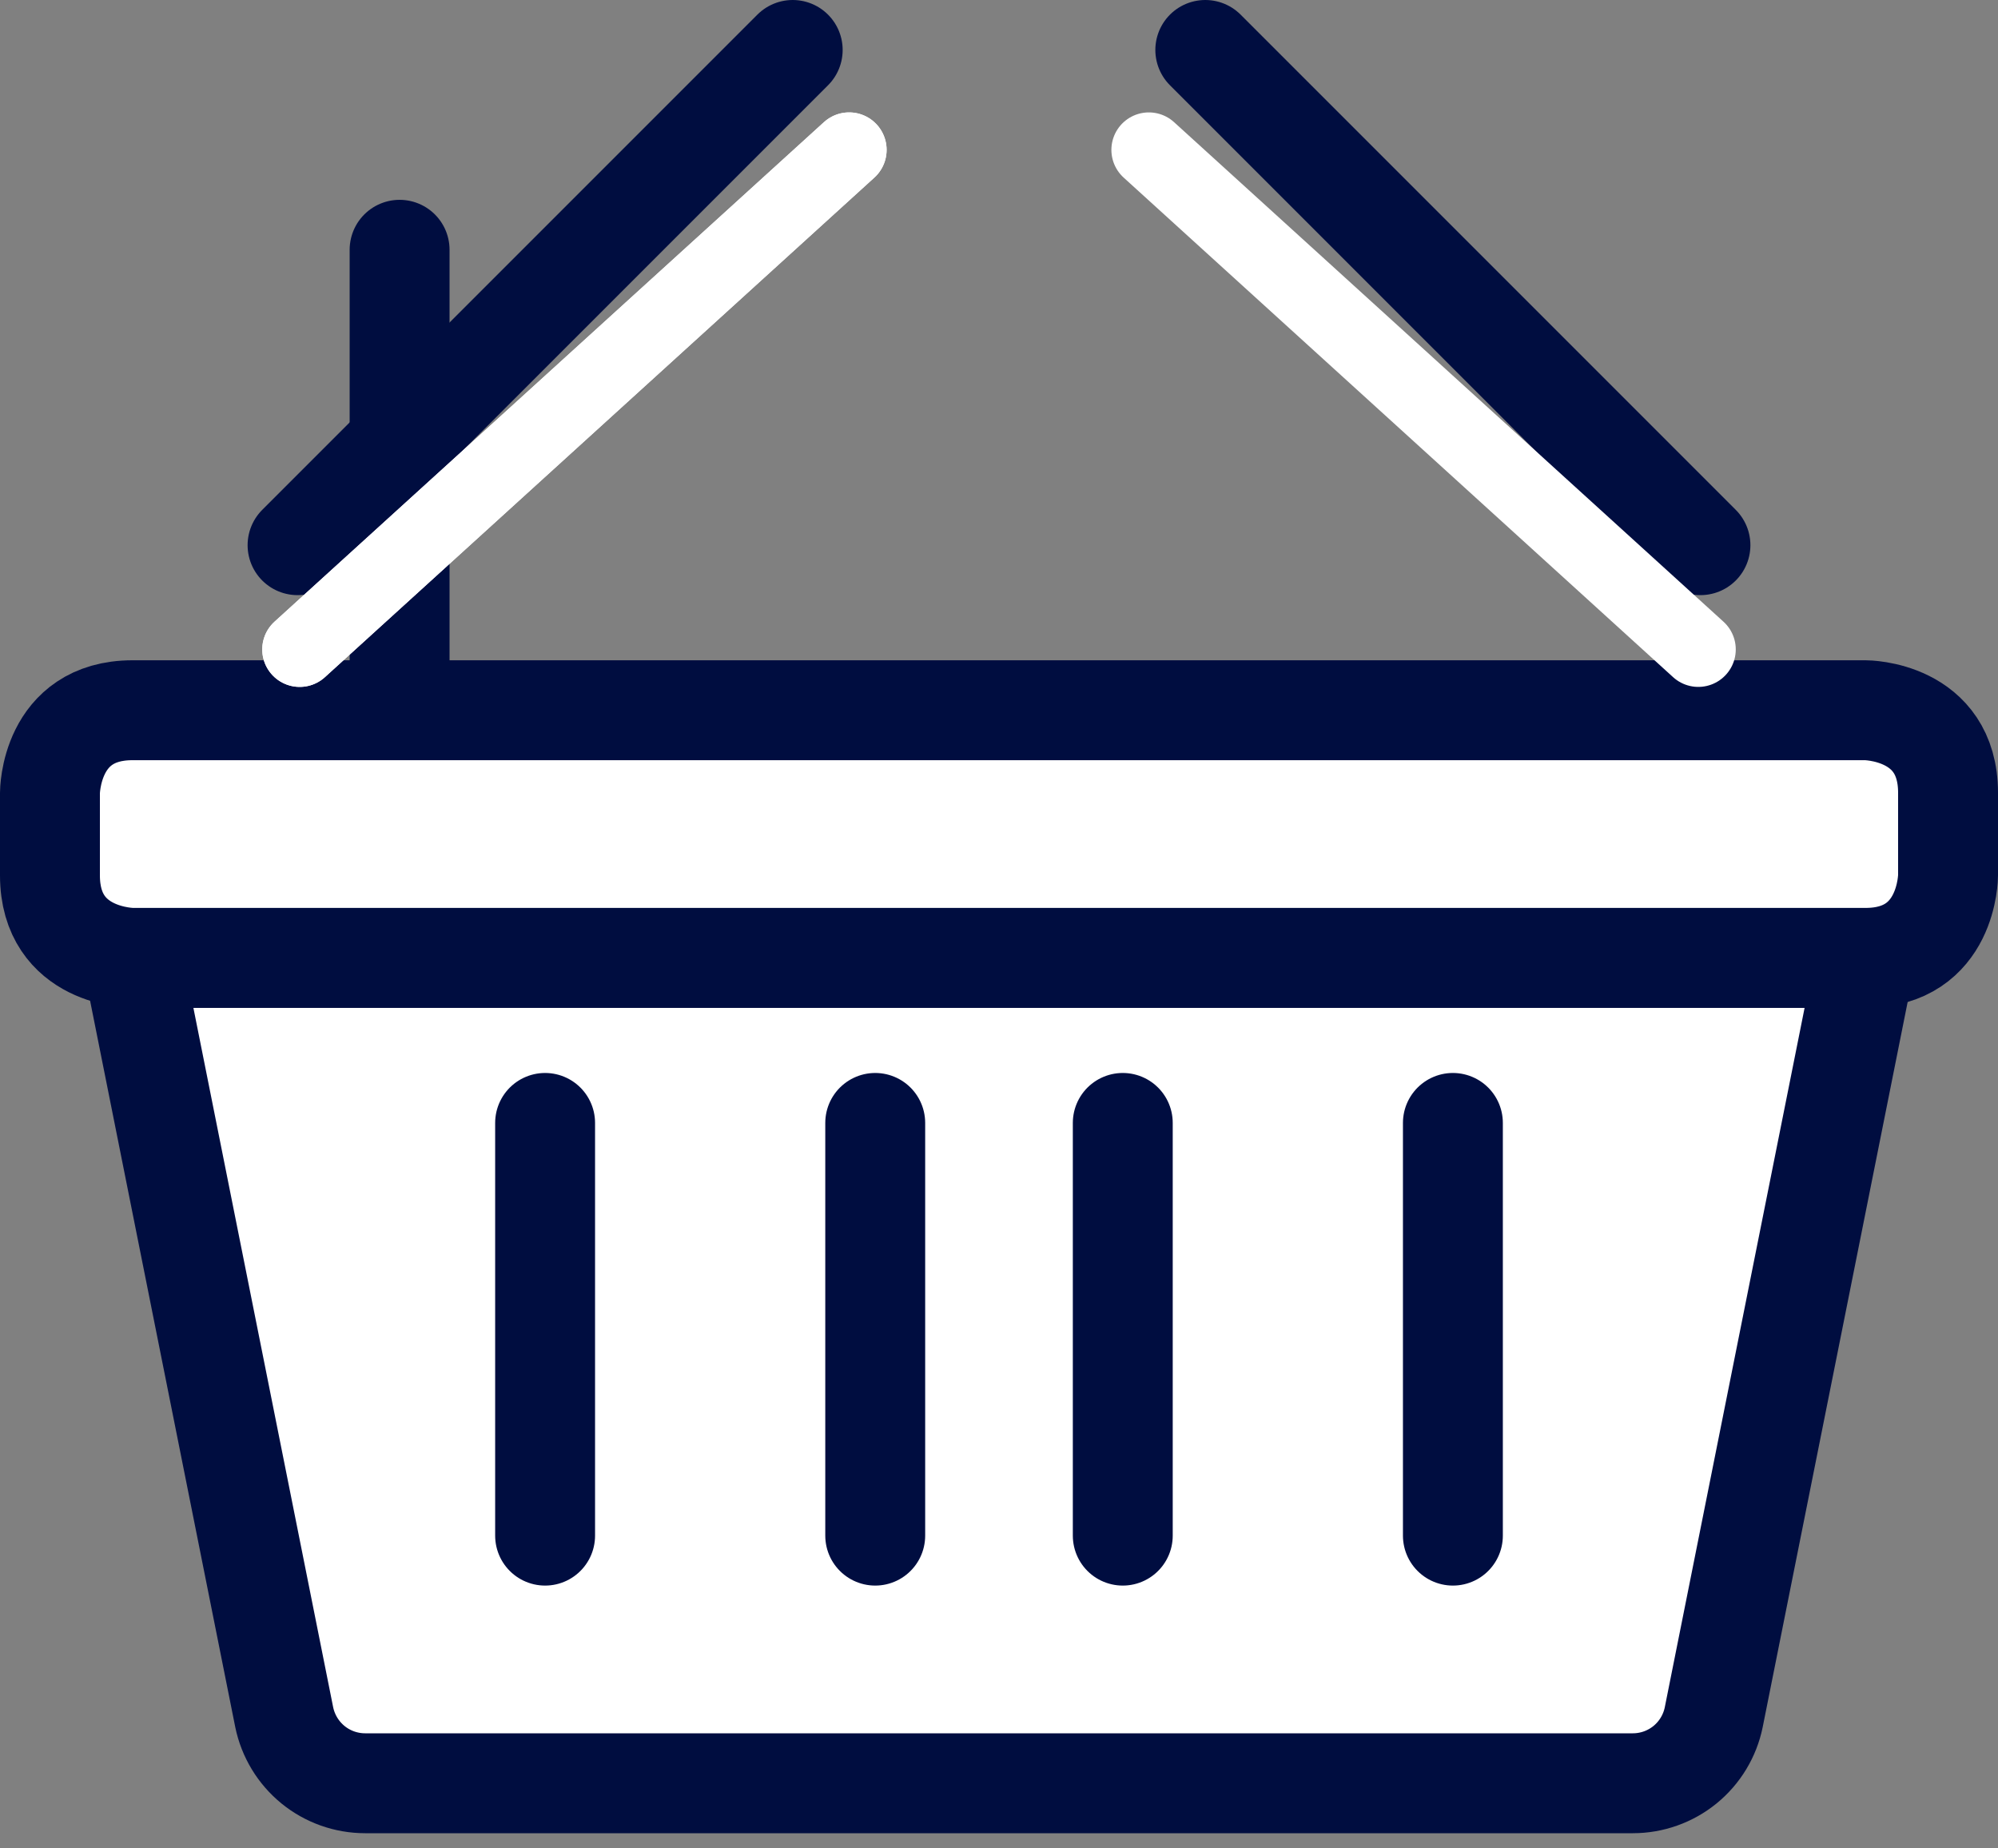 <svg width="40" height="37" viewBox="0 0 40 37" fill="none" xmlns="http://www.w3.org/2000/svg">
    <rect x="0" y="0" width="40" height="37" fill="#808080" stroke="none"/>
    <path d="M34.309 34.374C34.233 34.747 34.03 35.083 33.735 35.324C33.439 35.565 33.07 35.696 32.689 35.696H7.311C6.93 35.696 6.56 35.565 6.265 35.324C5.97 35.083 5.767 34.747 5.69 34.374L2.652 19.174H37.348L34.309 34.374Z" fill="white" stroke="#000D40" stroke-width="2" stroke-linecap="round" stroke-linejoin="round"/>
    <path d="M2.652 14.217H37.348C37.348 14.217 39 14.217 39 15.87V17.522C39 17.522 39 19.174 37.348 19.174H2.652C2.652 19.174 1 19.174 1 17.522V15.87C1 15.87 1 14.217 2.652 14.217Z" fill="white" stroke="#000D40" stroke-width="2" stroke-linecap="round" stroke-linejoin="round"/>
    <path d="M5.957 10.913L15.87 1L5.957 10.913Z" fill="white"/>
    <path d="M5.957 10.913L15.87 1" stroke="#000D40" stroke-width="2" stroke-linecap="round" stroke-linejoin="round"/>
    <path d="M34.043 10.913L24.13 1L34.043 10.913Z" fill="white"/>
    <path d="M34.043 10.913L24.13 1" stroke="#000D40" stroke-width="2" stroke-linecap="round" stroke-linejoin="round"/>
    <path d="M22.478 22.478V30.739V22.478Z" fill="white"/>
    <path d="M22.478 22.478V30.739" stroke="#000D40" stroke-width="2" stroke-linecap="round" stroke-linejoin="round"/>
    <path d="M8 5V13.261V5Z" fill="white"/>
    <path d="M8 5V13.261" stroke="#000D40" stroke-width="2" stroke-linecap="round" stroke-linejoin="round"/>
    <path d="M29.087 22.478V30.739V22.478Z" fill="white"/>
    <path d="M29.087 22.478V30.739" stroke="#000D40" stroke-width="2" stroke-linecap="round" stroke-linejoin="round"/>
    <path d="M17.522 22.478V30.739V22.478Z" fill="white"/>
    <path d="M17.522 22.478V30.739" stroke="#000D40" stroke-width="2" stroke-linecap="round" stroke-linejoin="round"/>
    <path d="M10.913 22.478V30.739V22.478Z" fill="white"/>
    <path d="M10.913 22.478V30.739" stroke="#000D40" stroke-width="2" stroke-linecap="round" stroke-linejoin="round"/>
    <path d="M23 3L34 13L23 3Z" fill="white"/>
    <path d="M23 3L34 13" stroke="white" stroke-width="1.5" stroke-linecap="round" stroke-linejoin="round"/>
    <path d="M17 3L6 13L17 3Z" fill="white"/>
    <path d="M17 3L6 13" stroke="white" stroke-width="1.5" stroke-linecap="round" stroke-linejoin="round"/>
    <path d="M17 3L6 13" stroke="white" stroke-width="1.5" stroke-linecap="round" stroke-linejoin="round"/>
</svg>
